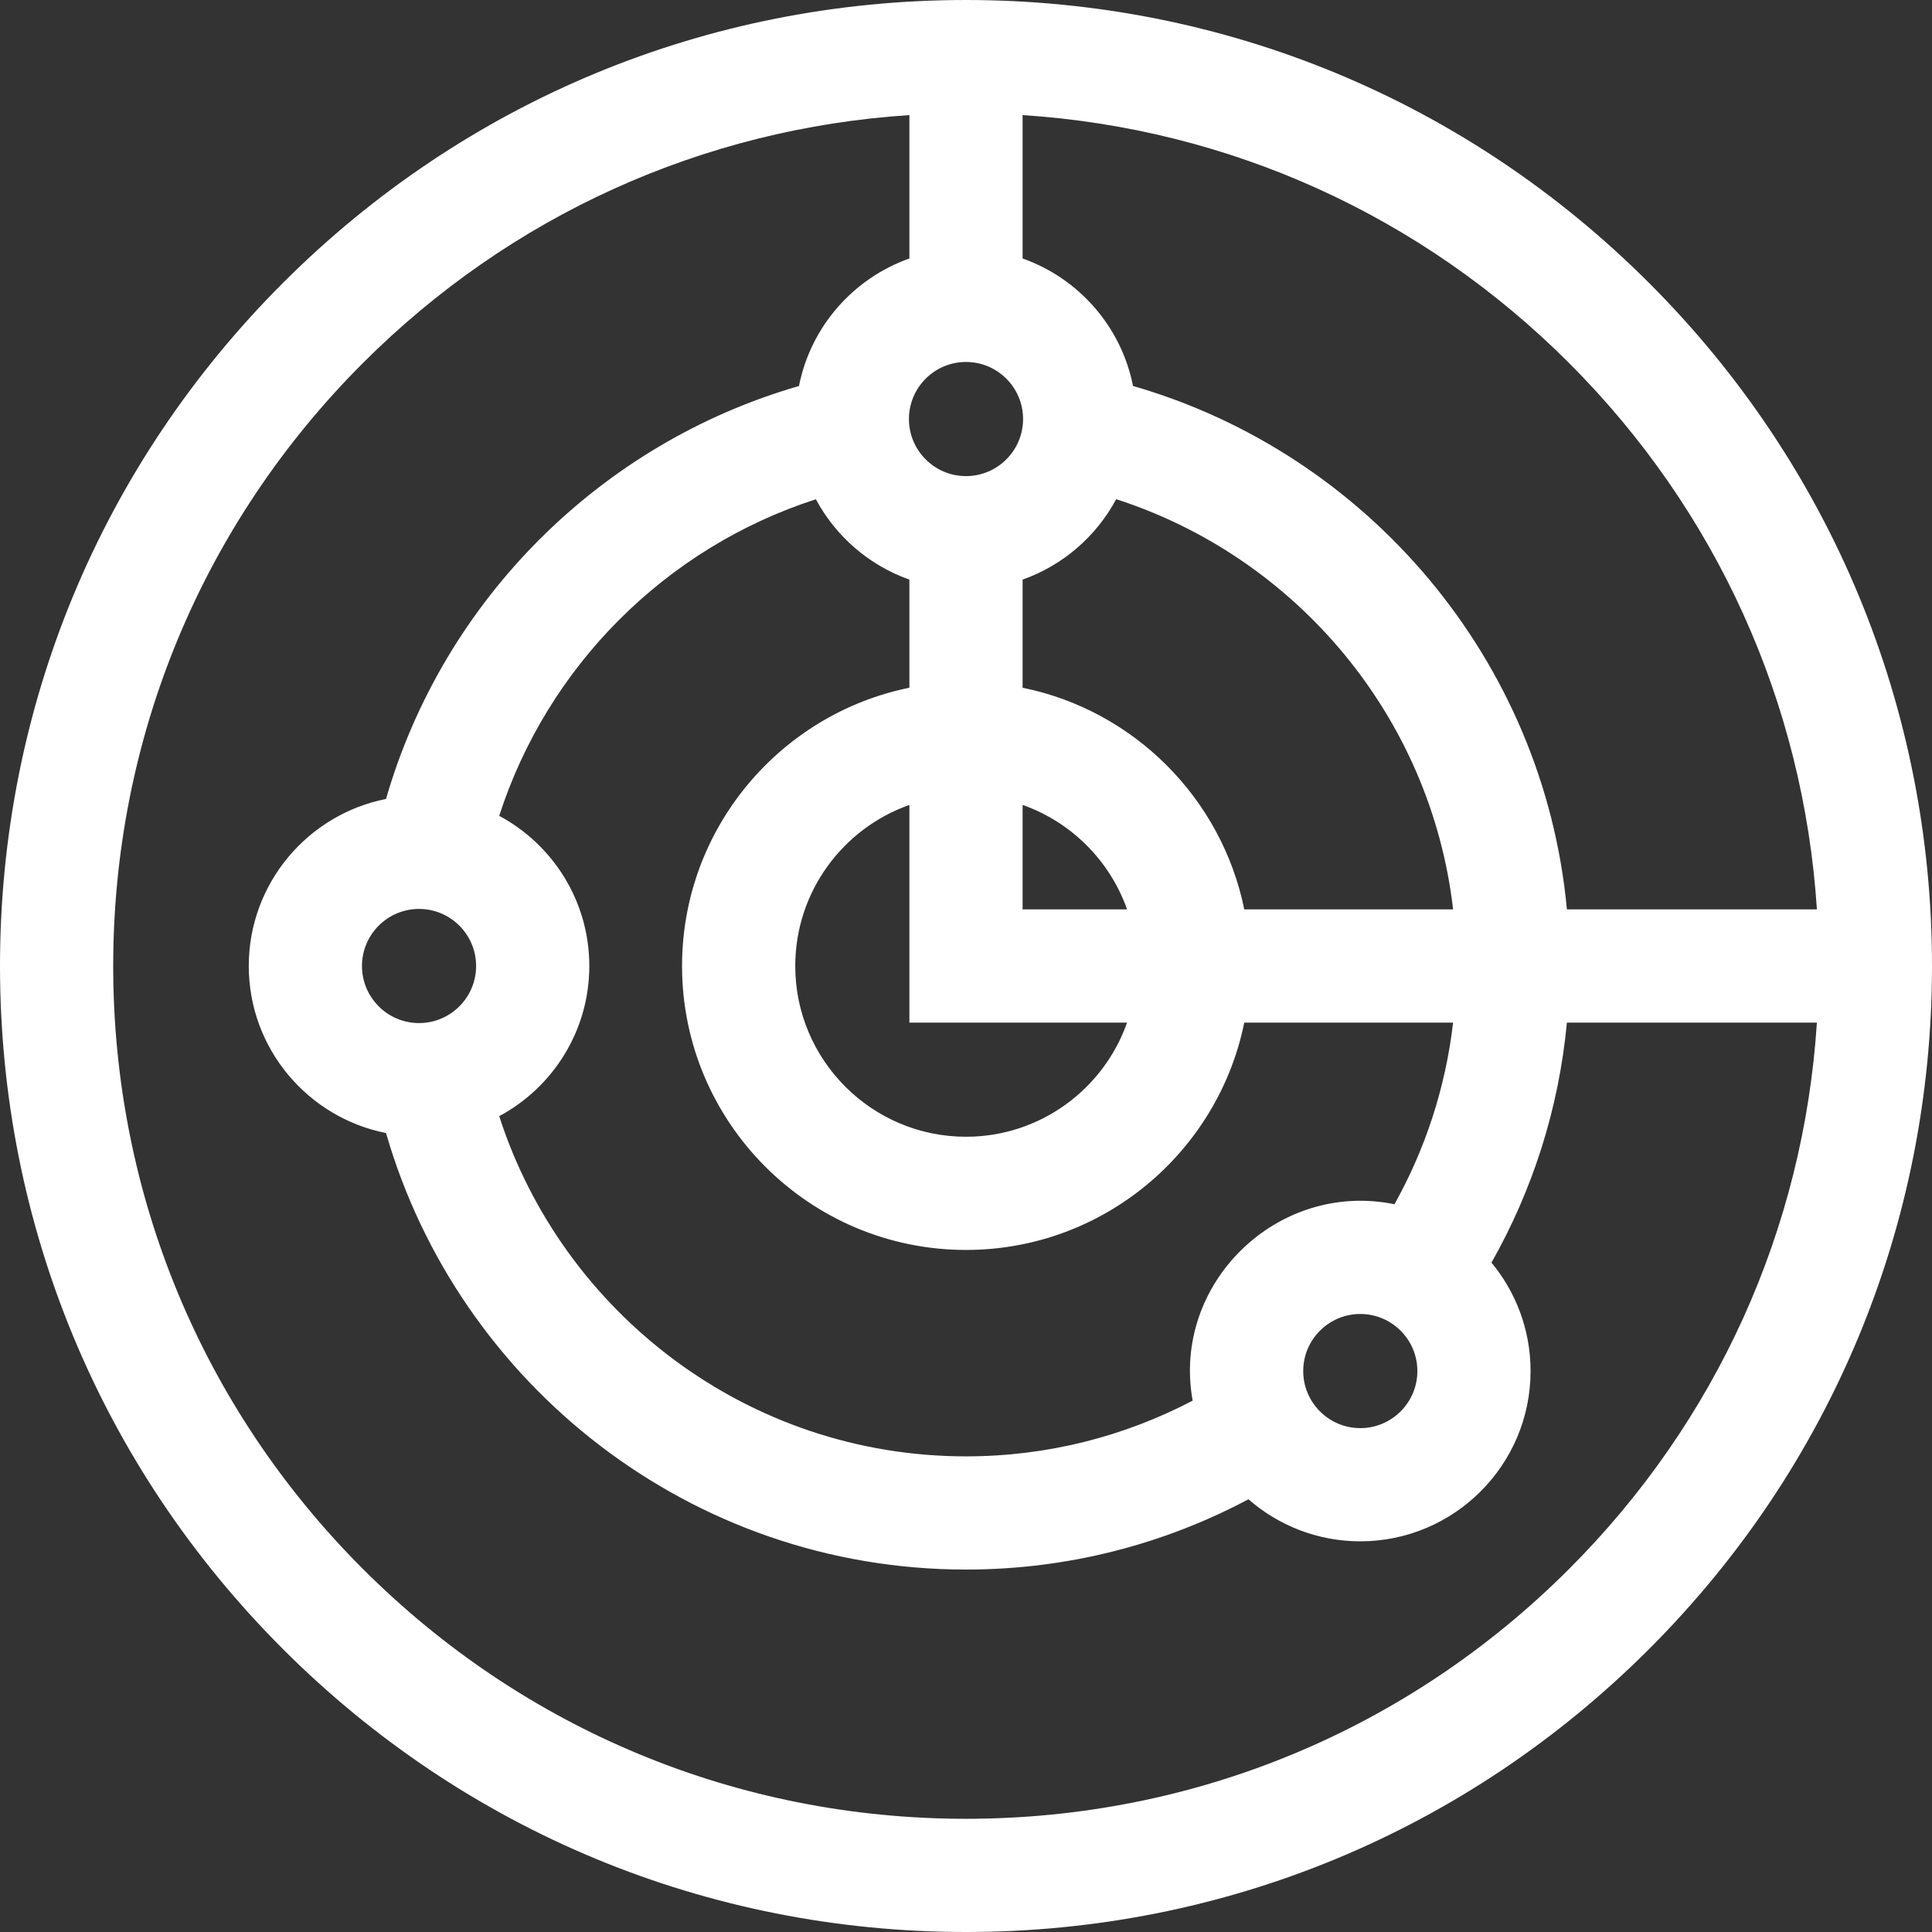 <svg id="Capa_1" enable-background="new 0 0 512 512" style="fill:#fff" height="512" viewBox="0 0 512 512" width="512" xmlns="http://www.w3.org/2000/svg"><rect x="0" y="0" width="512" height="512" fill="#333333" stroke="none"/><path d="m437.02 74.98c-48.353-48.351-112.64-74.98-181.02-74.98s-132.667 26.629-181.02 74.98c-48.351 48.353-74.98 112.64-74.98 181.02s26.629 132.667 74.98 181.02c48.353 48.351 112.64 74.98 181.02 74.98s132.667-26.629 181.02-74.98c48.351-48.353 74.98-112.64 74.98-181.02s-26.629-132.667-74.98-181.02zm44.478 166.02h-66.247c-6.186-66.198-52.886-120.8-114.986-138.711-3.108-15.729-14.413-28.54-29.265-33.791v-37.996c54.721 3.562 105.675 26.562 144.806 65.692s62.13 90.086 65.692 144.806zm-105.882 122.343c0 8.34-6.785 15.125-15.125 15.125s-15.125-6.785-15.125-15.125 6.785-15.125 15.125-15.125 15.125 6.785 15.125 15.125zm-6.064-44.211c-31.047-6.329-59.094 21.055-53.489 52.054-17.977 9.415-38.402 14.765-60.063 14.765-57.778 0-106.856-37.908-123.703-90.155 14.197-7.611 23.877-22.592 23.877-39.796s-9.68-32.185-23.877-39.796c12.802-39.696 44.216-71.093 83.915-83.893 5.286 9.851 14.123 17.518 24.788 21.289v28.654c-34.331 6.972-60.25 37.387-60.25 73.745 0 41.493 33.757 75.25 75.25 75.25 36.358 0 66.772-25.919 73.745-60.25h55.338c-1.998 17.299-7.403 33.574-15.531 48.133zm-258.502-78.257c8.34 0 15.125 6.785 15.125 15.125s-6.785 15.125-15.125 15.125-15.125-6.785-15.125-15.125 6.785-15.125 15.125-15.125zm144.95-144.951c8.34 0 15.125 6.785 15.125 15.125s-6.785 15.125-15.125 15.125-15.125-6.785-15.125-15.125 6.785-15.125 15.125-15.125zm15 145.076v-27.684c12.901 4.547 23.136 14.782 27.684 27.684zm27.684 30c-6.203 17.599-22.99 30.25-42.684 30.25-24.951 0-45.25-20.299-45.25-45.25 0-19.694 12.651-36.481 30.25-42.684v57.684zm31.061-30c-5.988-29.482-29.263-52.757-58.745-58.745v-28.654c10.673-3.774 19.515-11.449 24.799-21.311 47.66 15.368 83.382 57.562 89.288 108.709h-55.342zm86.061 174.806c-42.686 42.686-99.439 66.194-159.806 66.194s-117.12-23.508-159.806-66.194-66.194-99.439-66.194-159.806 23.508-117.12 66.194-159.806c39.13-39.13 90.085-62.13 144.806-65.692v37.996c-14.854 5.252-26.16 18.067-29.266 33.8-52.666 15.19-94.245 56.772-109.436 109.437-20.706 4.086-36.373 22.377-36.373 44.265s15.667 40.18 36.375 44.266c19.247 66.732 80.856 115.685 153.7 115.685 27.026 0 52.505-6.743 74.851-18.626 7.935 6.93 18.302 11.143 29.64 11.143 24.882 0 45.125-20.243 45.125-45.125 0-10.909-3.892-20.926-10.36-28.736 10.834-19.113 17.842-40.663 19.987-63.606h66.254c-3.561 54.719-26.56 105.675-65.691 144.805z"/></svg>